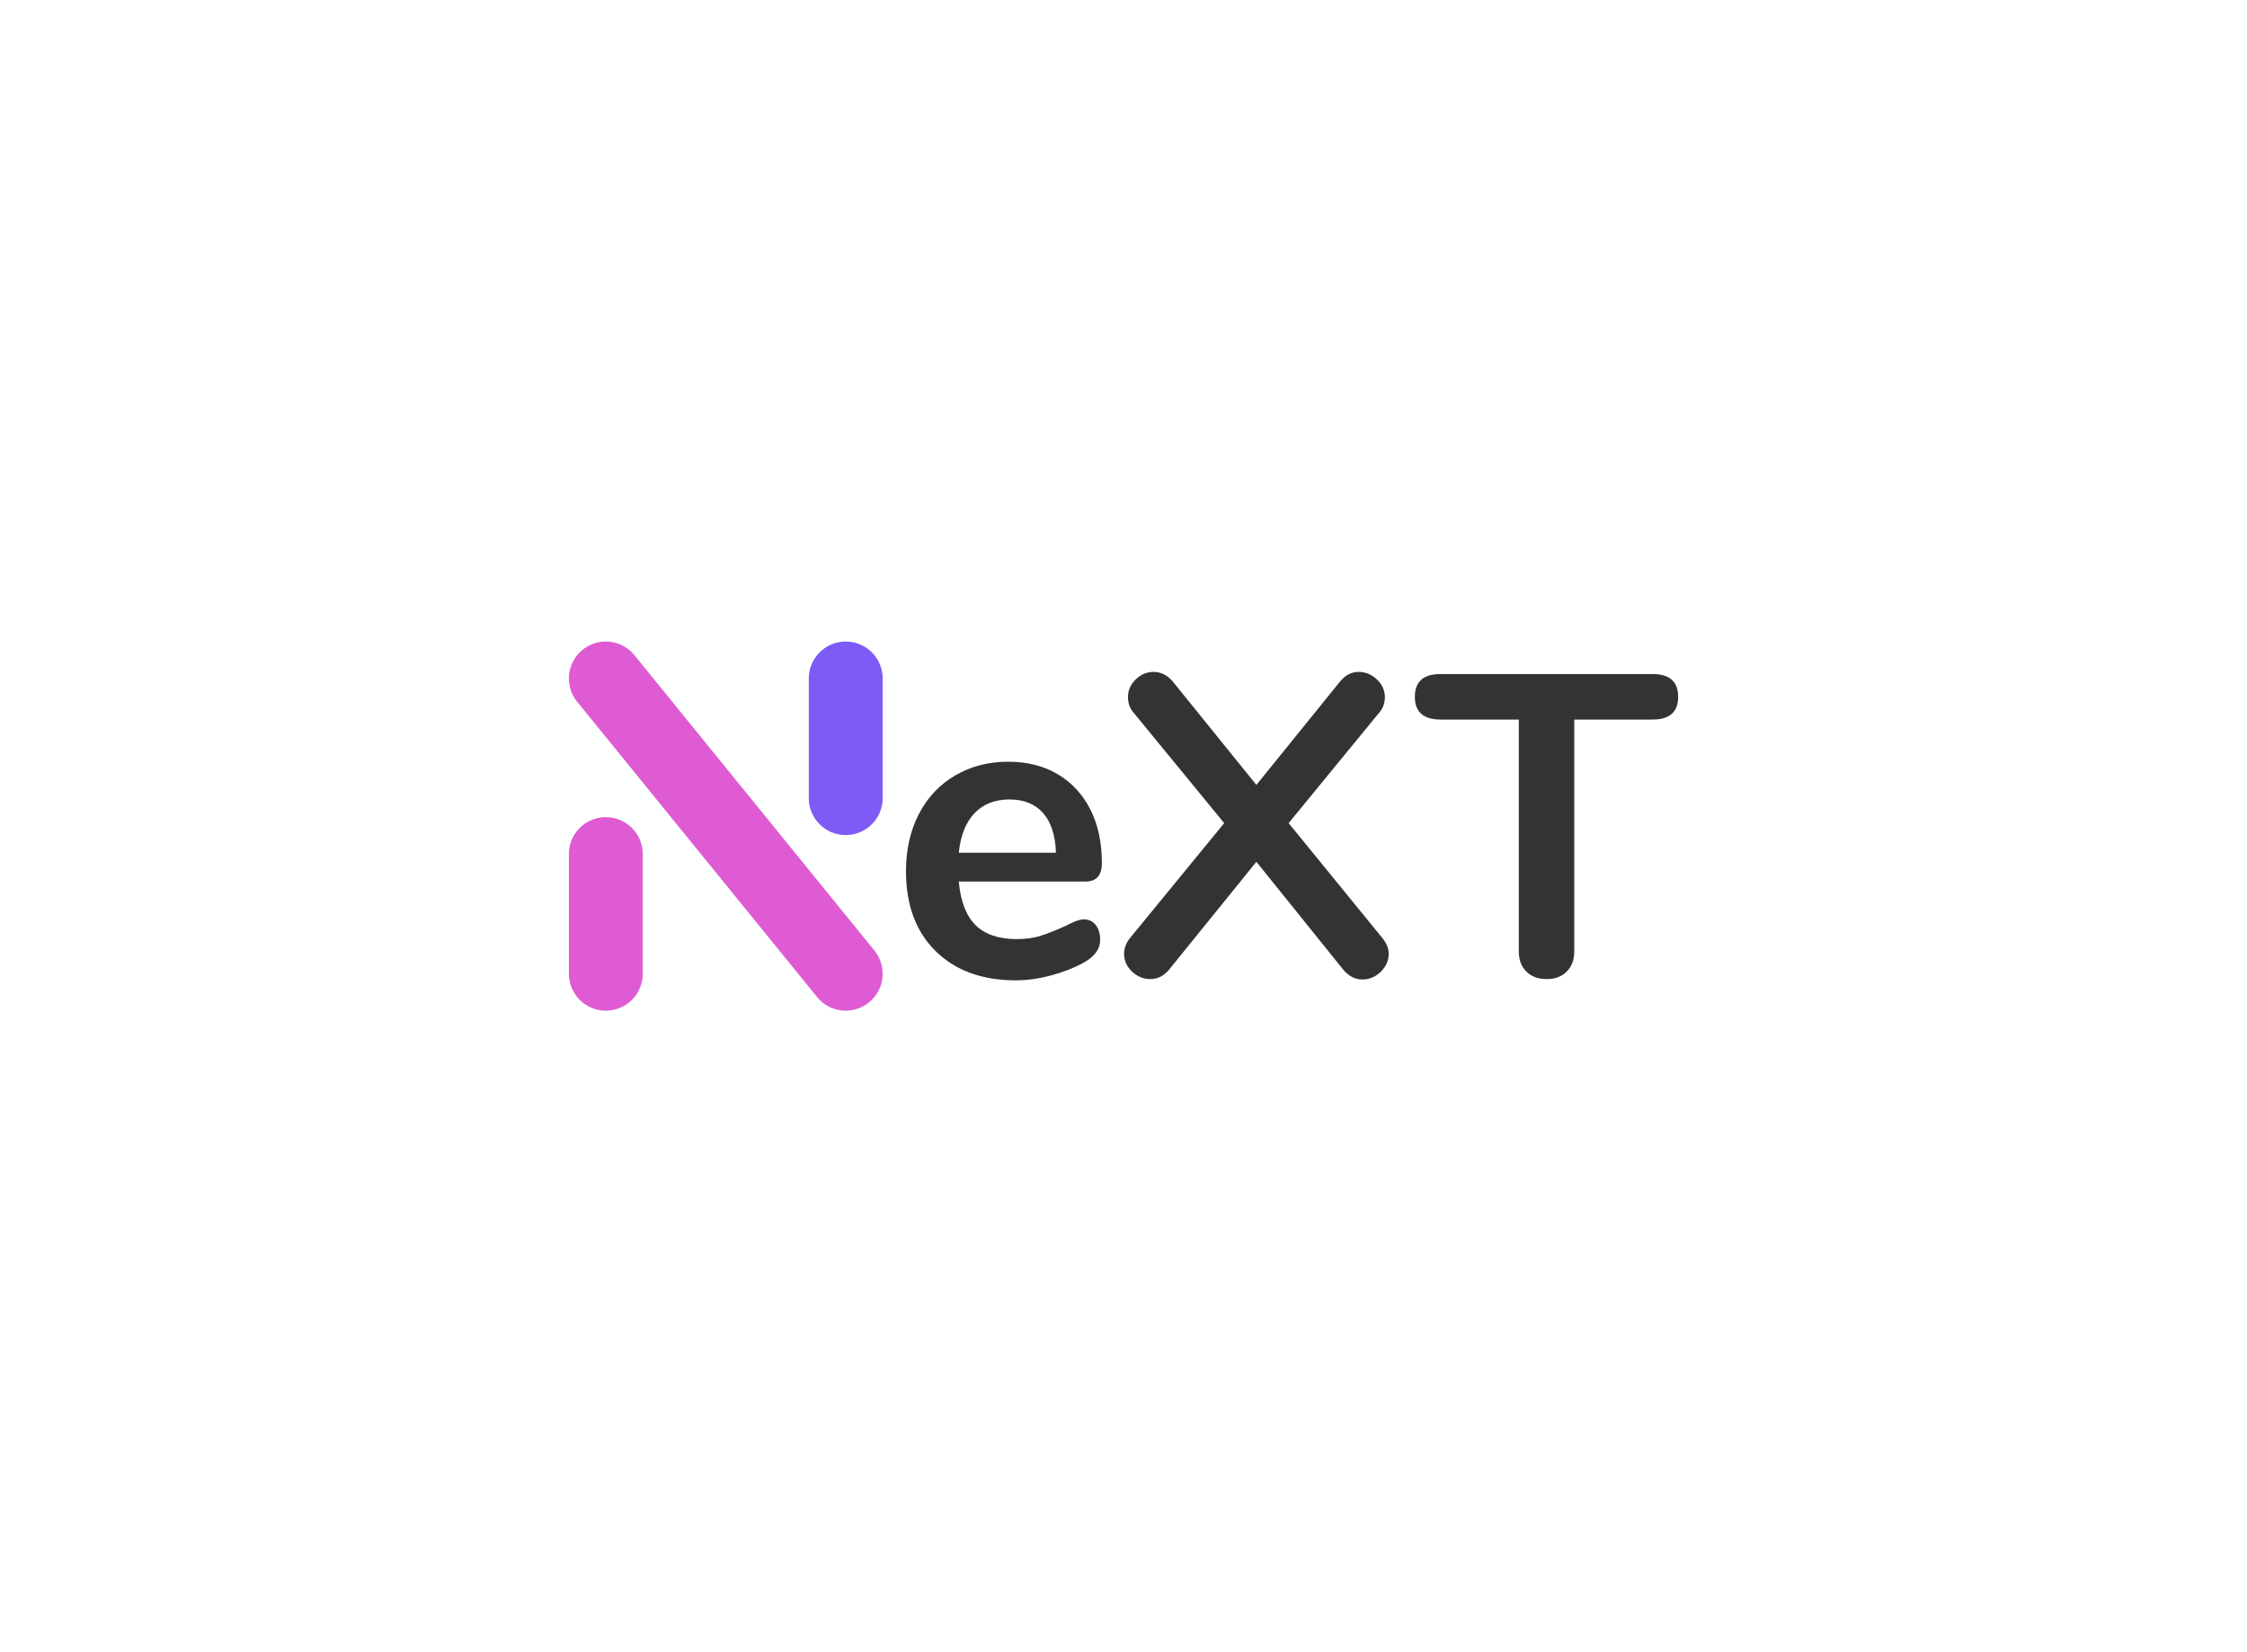 <svg data-v-0dd9719b="" version="1.0" xmlns="http://www.w3.org/2000/svg" xmlns:xlink="http://www.w3.org/1999/xlink" width="100%" height="100%" viewBox="0 0 340 250" preserveAspectRatio="xMidYMid meet" color-interpolation-filters="sRGB" style="margin: auto;"> <rect data-v-0dd9719b="" x="0" y="0" width="100%" height="100%" fill="#feffff" fill-opacity="1" class="background"></rect> <g data-v-0dd9719b="" fill="#333" class="iconlinesvg-g iconlinesvg" transform="translate(86.087,97.079)"><g class="tp-name"><g transform="translate(0, 0)"><g><g class="imagesvg"><g><rect fill="#333" fill-opacity="0" stroke-width="2" x="0" y="0" width="47.471" height="55.848" class="image-rect"></rect> <svg x="0" y="0" width="47.471" height="55.848" filtersec="colorsb630366517" class="image-svg-svg primary" style="overflow: visible;"><svg xmlns="http://www.w3.org/2000/svg" viewBox="0.005 0.004 85 100"><path d="M85 90a10 10 0 0 0-2.24-6.3l-65-80A10 10 0 0 0 10 0 10 10 0 0 0 0 10a10 10 0 0 0 2.24 6.31l65 80A10 10 0 0 0 75 100a10 10 0 0 0 10-10z" fill="#df5bd3"></path><path d="M85 42.43V10A10 10 0 0 0 75 0a10 10 0 0 0-10 10v32.43a10 10 0 0 0 2.24 6.3A10 10 0 0 0 85 42.43z" fill="#7e5bf6"></path><path d="M0 57.57V90a10 10 0 0 0 10 10 10 10 0 0 0 10-10V57.57a10 10 0 0 0-2.24-6.3A10 10 0 0 0 0 57.57z" fill="#df5bd3"></path></svg></svg> <!----></g></g></g></g><g transform="translate(51, 4.589)"><g data-gra="path-name" fill="#333" transform="scale(1)"><path d="M29.38-8.71Q30.48-8.71 31.17-7.87Q31.85-7.02 31.85-5.59L31.85-5.59Q31.85-3.58 29.45-2.21L29.45-2.21Q27.23-0.98 24.44-0.23Q21.64 0.52 19.11 0.52L19.11 0.52Q11.44 0.52 6.96-3.90Q2.47-8.32 2.47-15.99L2.47-15.99Q2.47-20.87 4.42-24.64Q6.37-28.41 9.91-30.48Q13.46-32.56 17.94-32.56L17.94-32.56Q22.23-32.56 25.41-30.68Q28.60-28.80 30.36-25.35Q32.11-21.91 32.11-17.23L32.11-17.23Q32.11-14.43 29.64-14.43L29.64-14.43L10.46-14.43Q10.86-9.95 13-7.83Q15.15-5.72 19.24-5.72L19.24-5.72Q21.32-5.72 22.91-6.24Q24.51-6.76 26.52-7.67L26.52-7.67Q28.47-8.71 29.38-8.71L29.38-8.71ZM18.14-26.85Q14.82-26.85 12.84-24.77Q10.86-22.69 10.46-18.79L10.46-18.79L25.16-18.79Q25.03-22.75 23.21-24.80Q21.39-26.85 18.14-26.85L18.14-26.85Z" transform="translate(-2.47, 46.15)"></path></g></g><g transform="translate(84, 4.589)"><g data-gra="path-name" fill="#333" transform="scale(1)"><path d="M40.56-5.98Q41.60-4.75 41.60-3.51L41.60-3.51Q41.60-1.95 40.40-0.78Q39.20 0.39 37.63 0.39L37.63 0.39Q36.01 0.39 34.77-1.04L34.77-1.04L21.58-17.42L8.32-1.04Q7.15 0.33 5.53 0.33L5.53 0.33Q3.97 0.33 2.76-0.81Q1.56-1.95 1.56-3.51L1.56-3.51Q1.56-4.81 2.54-5.98L2.54-5.98L16.71-23.27L3.12-39.84Q2.15-40.88 2.15-42.32L2.15-42.32Q2.15-43.88 3.31-45.01Q4.49-46.15 6.04-46.15L6.04-46.15Q7.67-46.15 8.91-44.72L8.91-44.72L21.58-29.05L34.26-44.72Q35.43-46.15 37.05-46.15L37.05-46.15Q38.61-46.15 39.81-45.01Q41.02-43.88 41.02-42.32L41.02-42.32Q41.02-40.88 40.04-39.84L40.04-39.84L26.46-23.27L40.56-5.98Z" transform="translate(-1.56, 46.15)"></path></g></g><g transform="translate(128, 4.589)"><g data-gra="path-name" fill="#333" transform="scale(1)"><path d="M19.96 0.33Q18.00 0.33 16.87-0.81Q15.73-1.95 15.73-3.83L15.73-3.83L15.73-38.94L3.90-38.94Q0-38.94 0-42.38L0-42.38Q0-45.83 3.90-45.83L3.90-45.83L35.95-45.83Q39.84-45.83 39.84-42.38L39.84-42.38Q39.84-38.94 35.95-38.94L35.95-38.94L24.12-38.94L24.12-3.83Q24.12-1.95 22.98-0.81Q21.84 0.33 19.96 0.33L19.96 0.33Z" transform="translate(0, 46.15)"></path></g></g></g> <!----></g><defs v-gra="od"></defs></svg>
